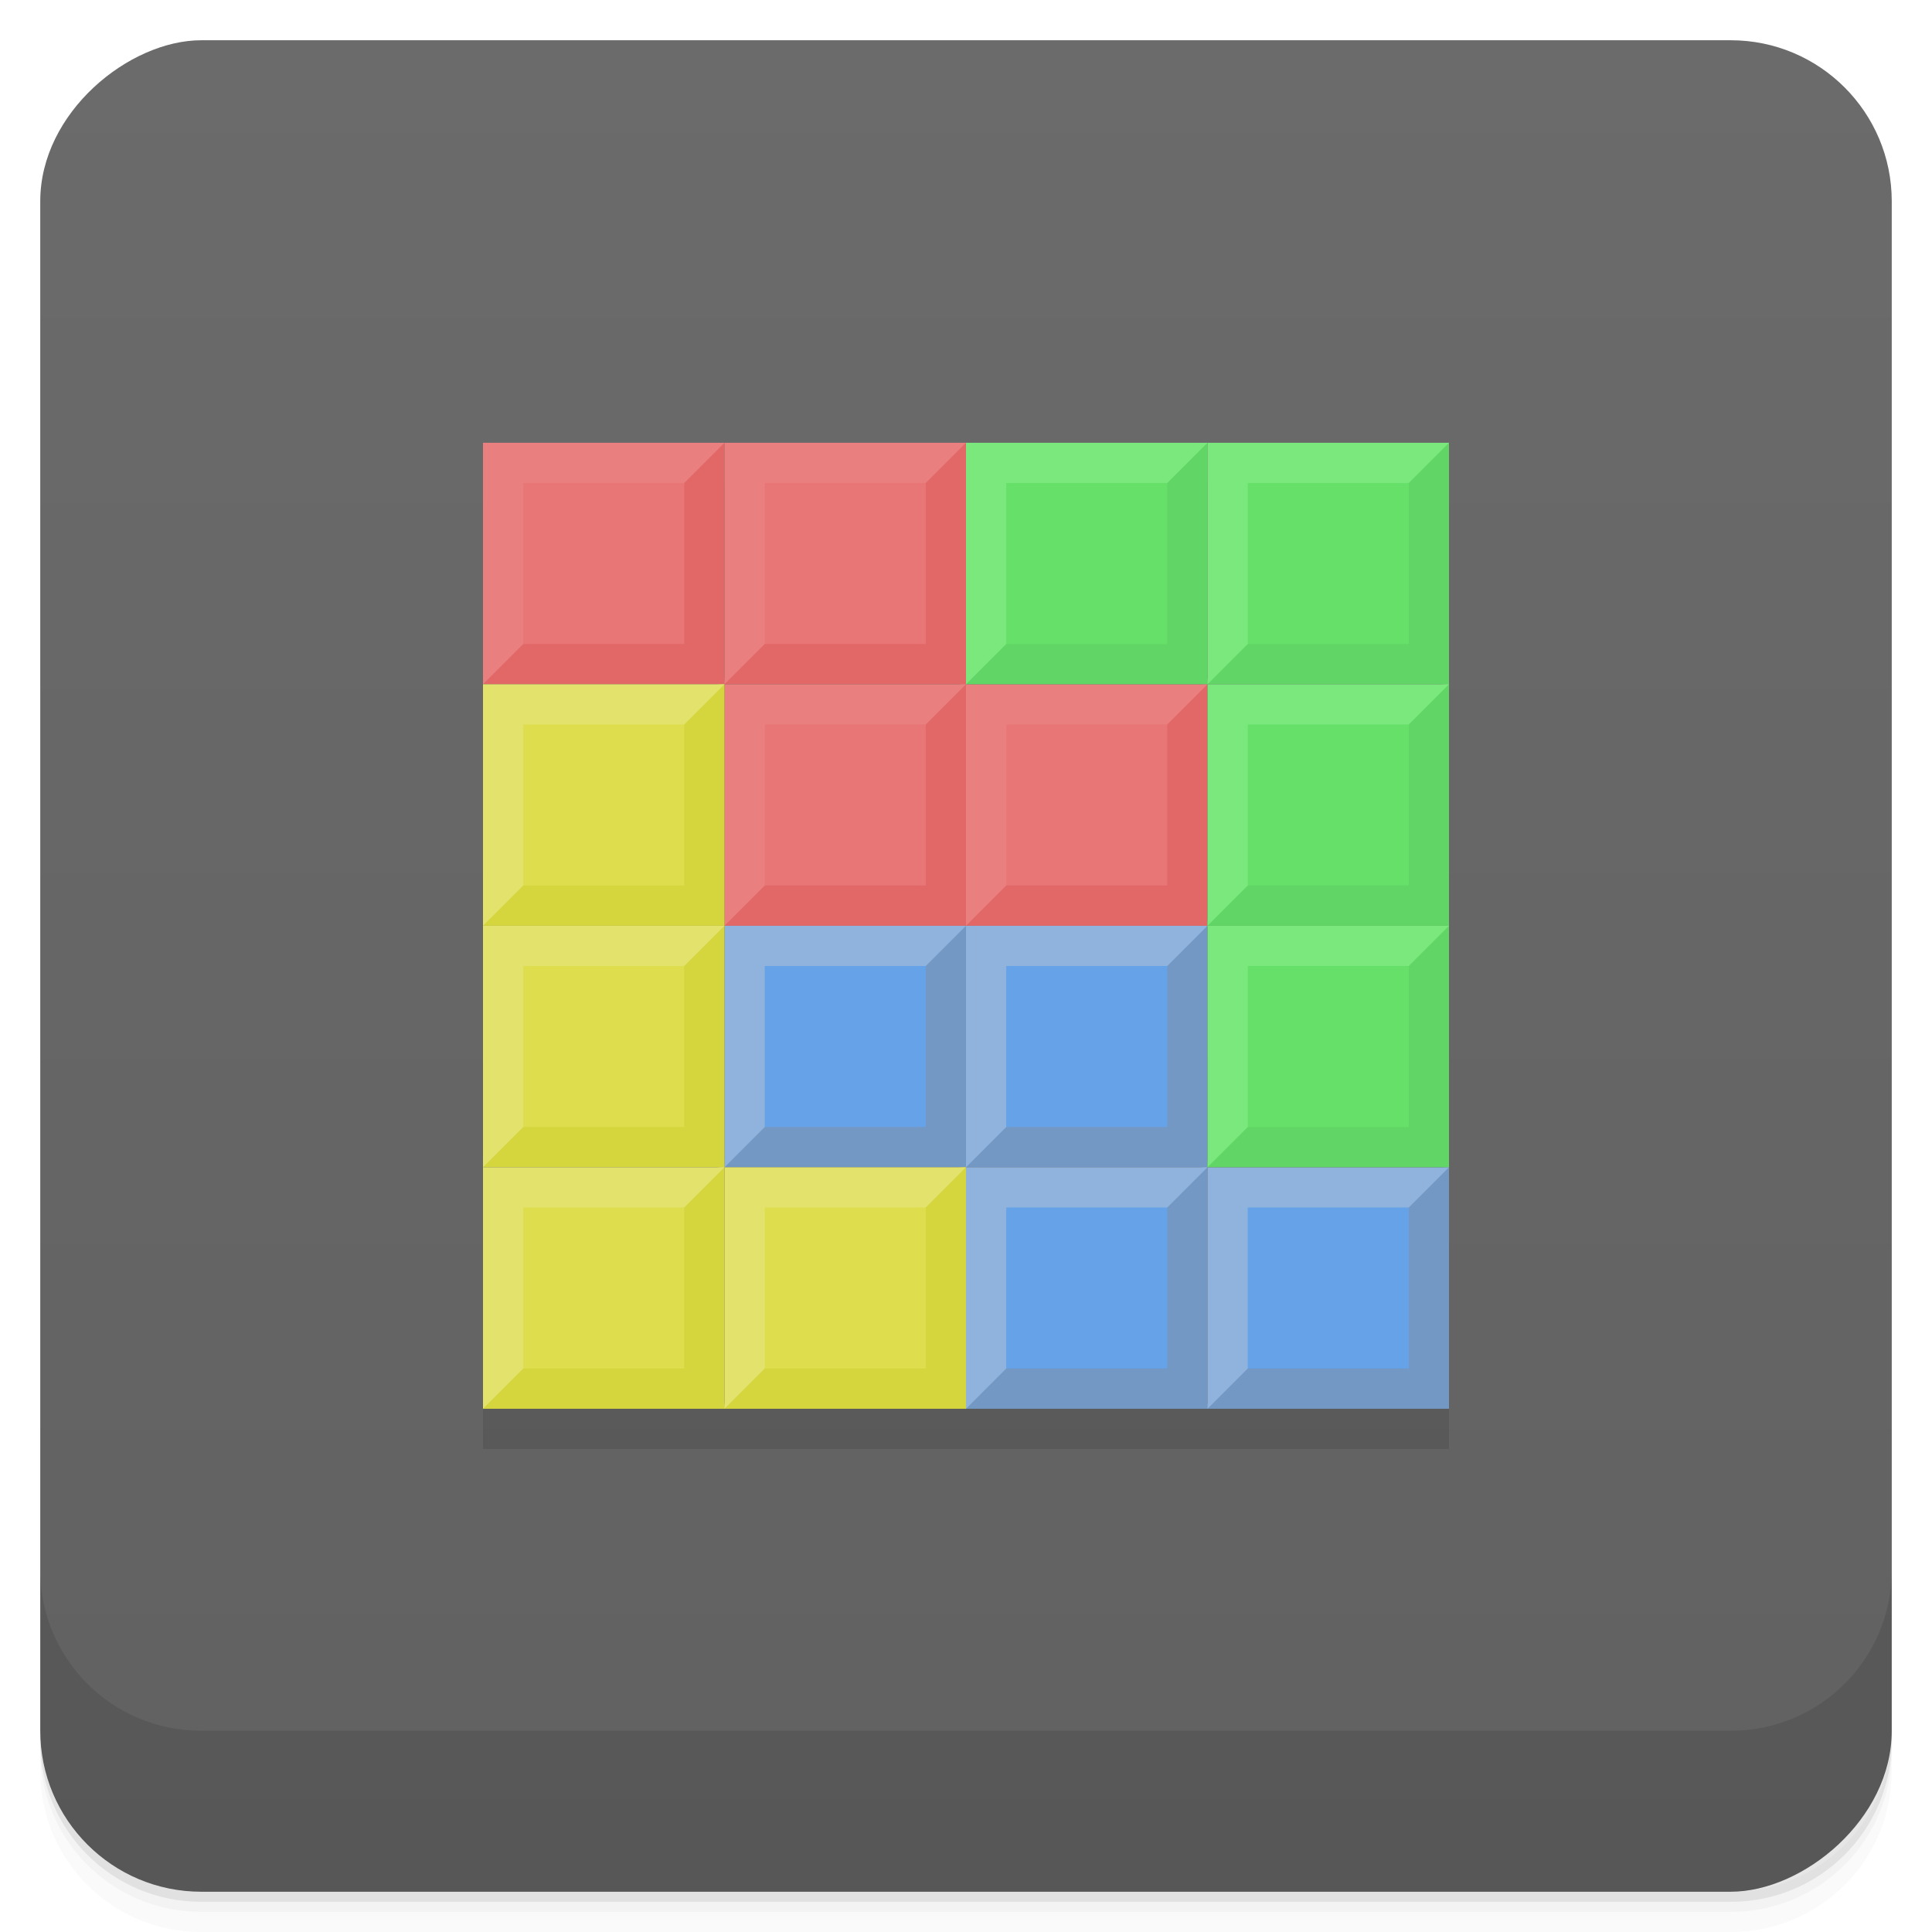<svg version="1.1" viewBox="0 0 48 48" xmlns="http://www.w3.org/2000/svg">
 <defs>
  <linearGradient id="bg" x1="-47" x2="-1" y1="2.8779e-15" y2="6.1232e-17" gradientUnits="userSpaceOnUse">
   <stop style="stop-color:#616161" offset="0"/>
   <stop style="stop-color:#6b6b6b" offset="1"/>
  </linearGradient>
 </defs>
 <g transform="translate(0 3.949e-5)">
  <path d="m1 43v0.25c0 2.216 1.784 4 4 4h38c2.216 0 4-1.784 4-4v-0.25c0 2.216-1.784 4-4 4h-38c-2.216 0-4-1.784-4-4zm0 0.5v0.5c0 2.216 1.784 4 4 4h38c2.216 0 4-1.784 4-4v-0.5c0 2.216-1.784 4-4 4h-38c-2.216 0-4-1.784-4-4z" style="opacity:.02"/>
  <path d="m1 43.25v0.25c0 2.216 1.784 4 4 4h38c2.216 0 4-1.784 4-4v-0.25c0 2.216-1.784 4-4 4h-38c-2.216 0-4-1.784-4-4z" style="opacity:.05"/>
  <path d="m1 43v0.25c0 2.216 1.784 4 4 4h38c2.216 0 4-1.784 4-4v-0.25c0 2.216-1.784 4-4 4h-38c-2.216 0-4-1.784-4-4z" style="opacity:.1"/>
 </g>
 <rect transform="rotate(-90)" x="-47" y="1" width="46" height="46" rx="4" style="fill:url(#bg)"/>
 <g transform="translate(0 3.949e-5)">
  <g transform="translate(0 -1004.4)">
   <path d="m1 1043.4v4c0 2.216 1.784 4 4 4h38c2.216 0 4-1.784 4-4v-4c0 2.216-1.784 4-4 4h-38c-2.216 0-4-1.784-4-4z" style="opacity:.1"/>
  </g>
 </g>
 <rect x="12" y="12" width="24" height="24" style="opacity:.1"/>
 <g transform="translate(0,-1)">
  <g transform="translate(8,-1)">
   <path transform="translate(-8,1)" d="m24 24c-2 0-6 4-6 6h6zm0 6h6v-6c-2 0-6 4-6 6zm6 0c-2 0-6 4-6 6h6zm0 6h6v-6c-2 0-6 4-6 6z" style="fill:#7398c3"/>
   <path transform="translate(-8,1)" d="m18 24v6l6-6zm6 0v6l6-6zm0 6v6l6-6zm6 0v6l6-6z" style="fill:#8fb3dd"/>
   <path transform="translate(-8,1)" d="m19 25v4h4v-4zm6 0v4h4v-4zm0 6v4h4v-4zm6 0v4h4v-4z" style="fill:#65a2e7"/>
  </g>
  <g transform="translate(2,-1)">
   <path transform="translate(-2,1)" d="m18 12c-2 0-6 4-6 6h6zm0 6h6v-6c-2 0-6 4-6 6zm6 0c-2 0-6 4-6 6h6zm0 6h6v-6c-2 0-6 4-6 6z" style="fill:#e26868"/>
   <path transform="translate(-2,1)" d="m12 12v6l6-6zm6 0v6l6-6zm0 6v6l6-6zm6 0v6l6-6z" style="fill:#e97f7f"/>
   <path transform="translate(-2,1)" d="m18 18c-2 0-6 4-6 6h6zm0 6c-2 0-6 4-6 6h6zm0 6c-2 0-6 4-6 6h6zm0 6h6v-6c-2 0-6 4-6 6z" style="fill:#d5d53e"/>
   <path transform="translate(-2,1)" d="m12 18v6l6-6zm0 6v6l6-6zm0 6v6l6-6zm6 0v6l6-6z" style="fill:#e3e26d"/>
   <path transform="translate(-2,1)" d="m13 19v4h4v-4zm0 6v4h4v-4zm0 6v4h4v-4zm6 0v4h4v-4z" style="fill:#dedd4e"/>
   <path transform="translate(-2,1)" d="m13 13v4h4v-4zm6 0v4h4v-4zm0 6v4h4v-4zm6 0v4h4v-4z" style="fill:#e87676"/>
  </g>
  <g transform="translate(14,-1)">
   <path transform="translate(-14,1)" d="m30 12c-2 0-6 4-6 6h6zm0 6h6v-6c-2 0-6 4-6 6zm6 0c-2 0-6 4-6 6h6zm0 6c-2 0-6 4-6 6h6z" style="fill:#61d565"/>
   <path transform="translate(-14,1)" d="m24 12v6l6-6zm6 0v6l6-6zm0 6v6l6-6zm0 6v6l6-6z" style="fill:#7ae87c"/>
   <path transform="translate(-14,1)" d="m25 13v4h4v-4zm6 0v4h4v-4zm0 6v4h4v-4zm0 6v4h4v-4z" style="fill:#66e068"/>
  </g>
 </g>
</svg>
